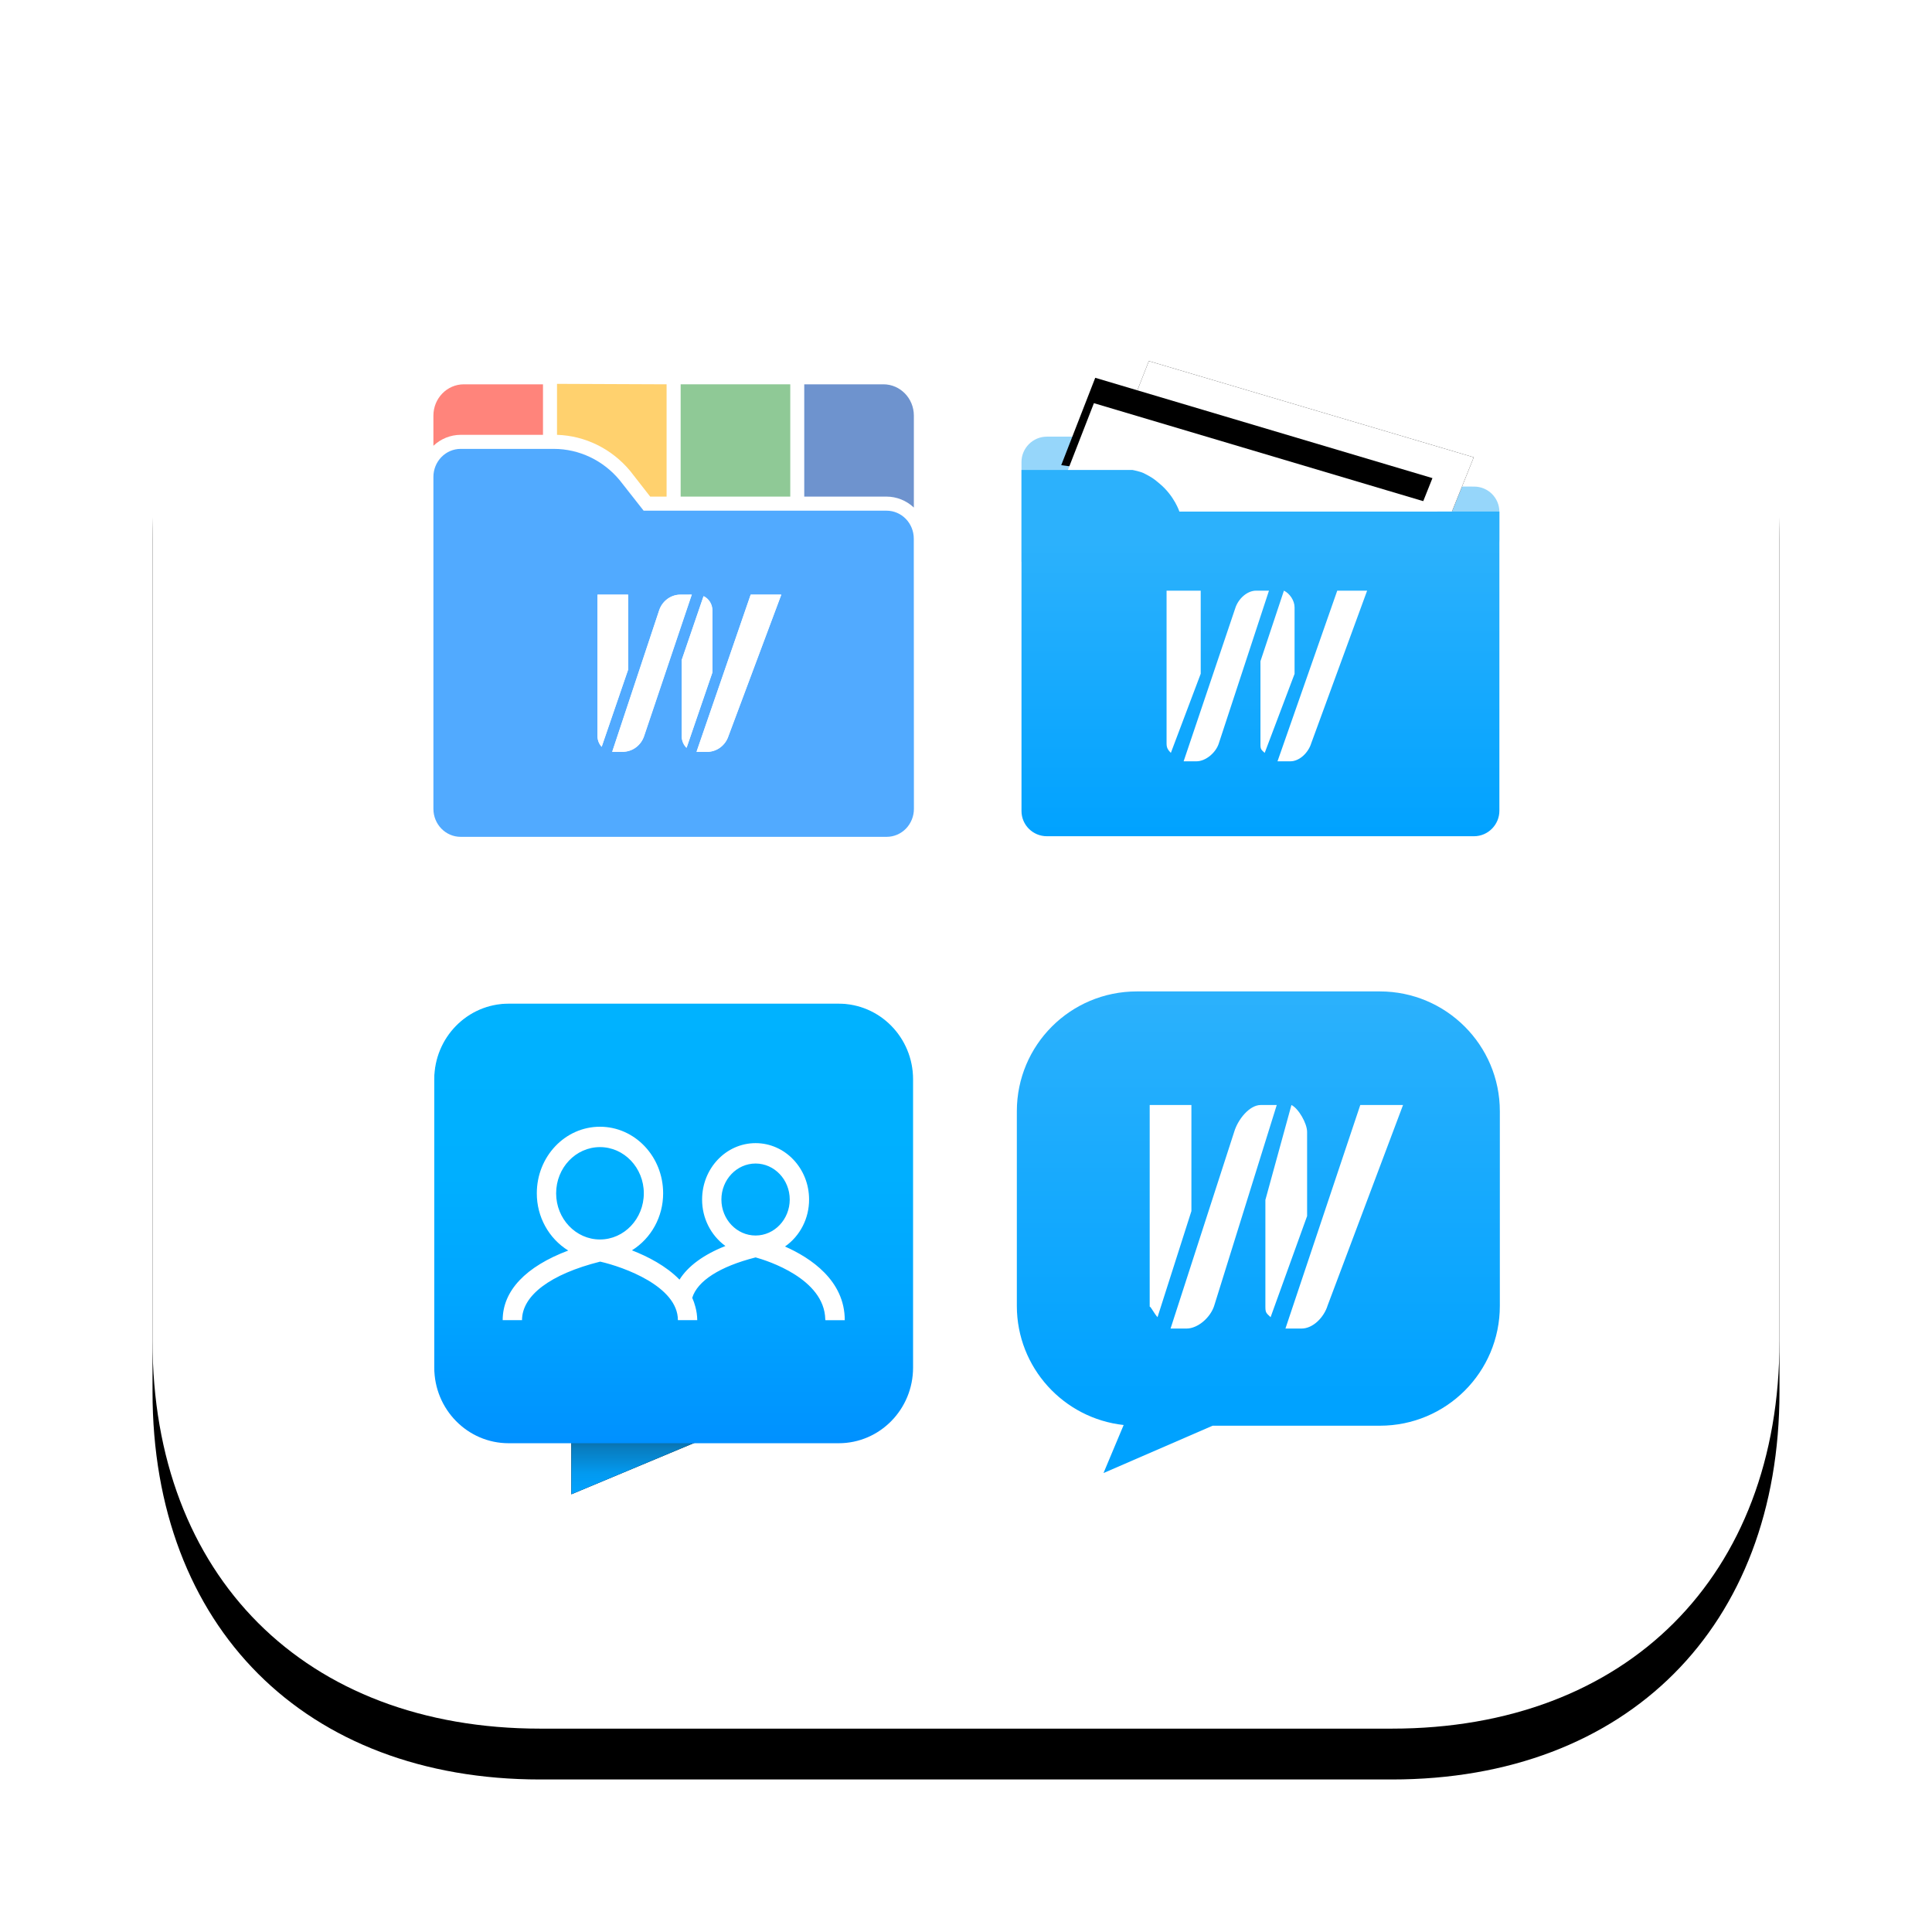 <?xml version="1.0" encoding="UTF-8"?>
<svg width="76px" height="76px" viewBox="0 0 76 76" version="1.1" xmlns="http://www.w3.org/2000/svg" xmlns:xlink="http://www.w3.org/1999/xlink">
    <!-- Generator: Sketch 43.2 (39069) - http://www.bohemiancoding.com/sketch -->
    <title>otherapps.icon</title>
    <desc>Created with Sketch.</desc>
    <defs>
        <path d="M48.75,1.0909148e-15 C58,1.0909148e-15 64,6 64,15.25 L64,48.75 C64,58 58,64 48.75,64 L15.25,64 C6,64 7.10542736e-15,58 7.10542736e-15,48.75 L7.10542736e-15,15.25 C7.10542736e-15,6 6,1.0909148e-15 15.25,1.0909148e-15 L48.75,1.0909148e-15 Z" id="path-1"></path>
        <filter x="-15.6%" y="-12.5%" width="131.2%" height="131.2%" filterUnits="objectBoundingBox" id="filter-2">
            <feOffset dx="0" dy="2" in="SourceAlpha" result="shadowOffsetOuter1"></feOffset>
            <feGaussianBlur stdDeviation="3" in="shadowOffsetOuter1" result="shadowBlurOuter1"></feGaussianBlur>
            <feColorMatrix values="0 0 0 0 0.502   0 0 0 0 0.557   0 0 0 0 0.584  0 0 0 0.16 0" type="matrix" in="shadowBlurOuter1"></feColorMatrix>
        </filter>
        <linearGradient x1="49.915%" y1="100.492%" x2="49.915%" y2="0.493%" id="linearGradient-3">
            <stop stop-color="#00A2FF" offset="0%"></stop>
            <stop stop-color="#00A0FB" offset="2%"></stop>
            <stop stop-color="#0299EF" offset="5%"></stop>
            <stop stop-color="#058DDB" offset="7%"></stop>
            <stop stop-color="#087DC0" offset="10%"></stop>
            <stop stop-color="#0D689C" offset="12%"></stop>
            <stop stop-color="#124F70" offset="15%"></stop>
            <stop stop-color="#19313D" offset="17%"></stop>
            <stop stop-color="#1D1D1B" offset="18%"></stop>
            <stop stop-color="#1D1D1B" offset="100%"></stop>
        </linearGradient>
        <path d="M15.976,0.504 L3.024,0.504 C1.412,0.504 0.105,1.83 0.105,3.466 L0.105,14.75 C0.105,16.386 1.412,17.713 3.024,17.713 L5.475,17.713 L5.475,19.782 L10.425,17.713 L15.976,17.713 C17.588,17.713 18.895,16.386 18.895,14.75 L18.895,3.466 C18.895,1.83 17.588,0.504 15.976,0.504 Z" id="path-4"></path>
        <filter x="-16.0%" y="-15.6%" width="131.9%" height="131.1%" filterUnits="objectBoundingBox" id="filter-5">
            <feOffset dx="0" dy="0" in="SourceAlpha" result="shadowOffsetOuter1"></feOffset>
            <feGaussianBlur stdDeviation="1" in="shadowOffsetOuter1" result="shadowBlurOuter1"></feGaussianBlur>
            <feColorMatrix values="0 0 0 0 0   0 0 0 0 0   0 0 0 0 0  0 0 0 0.12 0" type="matrix" in="shadowBlurOuter1"></feColorMatrix>
        </filter>
        <linearGradient x1="50%" y1="100%" x2="50%" y2="0%" id="linearGradient-6">
            <stop stop-color="#00B2FF" offset="0%"></stop>
            <stop stop-color="#00A4FF" offset="0%"></stop>
            <stop stop-color="#0099FF" offset="0%"></stop>
            <stop stop-color="#0092FF" offset="0%"></stop>
            <stop stop-color="#0090FF" offset="0%"></stop>
            <stop stop-color="#0095FF" offset="6%"></stop>
            <stop stop-color="#00A5FF" offset="32%"></stop>
            <stop stop-color="#00AFFF" offset="61%"></stop>
            <stop stop-color="#00B2FF" offset="100%"></stop>
        </linearGradient>
        <linearGradient x1="50%" y1="0%" x2="50%" y2="84.63%" id="linearGradient-7">
            <stop stop-color="#2CB1FC" offset="0%"></stop>
            <stop stop-color="#00A2FF" offset="100%"></stop>
        </linearGradient>
        <polygon id="path-8" points="3.089 6.143 4.97 0.487 17.932 3.599 16.188 8.694 5.303 6.687"></polygon>
        <filter x="-20.2%" y="-36.6%" width="140.4%" height="173.1%" filterUnits="objectBoundingBox" id="filter-9">
            <feOffset dx="0" dy="0" in="SourceAlpha" result="shadowOffsetOuter1"></feOffset>
            <feGaussianBlur stdDeviation="1" in="shadowOffsetOuter1" result="shadowBlurOuter1"></feGaussianBlur>
            <feColorMatrix values="0 0 0 0 0.325   0 0 0 0 0.325   0 0 0 0 0.325  0 0 0 0.2 0" type="matrix" in="shadowBlurOuter1"></feColorMatrix>
        </filter>
        <polygon id="path-10" points="1.693 5.679 2.849 2.177 16.302 5.424 15.141 8.844 5.503 6.004"></polygon>
        <filter x="-24.0%" y="-67.5%" width="147.9%" height="205.0%" filterUnits="objectBoundingBox" id="filter-11">
            <feOffset dx="0" dy="-1" in="SourceAlpha" result="shadowOffsetOuter1"></feOffset>
            <feGaussianBlur stdDeviation="1" in="shadowOffsetOuter1" result="shadowBlurOuter1"></feGaussianBlur>
            <feColorMatrix values="0 0 0 0 0   0 0 0 0 0   0 0 0 0 0  0 0 0 0.1 0" type="matrix" in="shadowBlurOuter1"></feColorMatrix>
        </filter>
        <linearGradient x1="50%" y1="20.045%" x2="50%" y2="100%" id="linearGradient-12">
            <stop stop-color="#2CB1FC" offset="0%"></stop>
            <stop stop-color="#00A2FF" offset="100%"></stop>
        </linearGradient>
    </defs>
    <g id="Page-1" stroke="none" stroke-width="1" fill="none" fill-rule="evenodd">
        <g id="utility" transform="translate(-234, -1180)">
            <g id="notifier_box" transform="translate(192, 1120)">
                <g id="otherapps.icon" transform="translate(48, 64)">
                    <g id="bg">
                        <use fill="black" fill-opacity="1" filter="url(#filter-2)" xlink:href="#path-1"></use>
                        <use fill="#FFFFFF" fill-rule="evenodd" xlink:href="#path-1"></use>
                    </g>
                    <g id="dekstop_suite.icon" transform="translate(11, 11)" fill-rule="nonzero">
                        <path d="M18.949,1.348 L18.949,4.966 C18.656,4.69 18.272,4.536 17.875,4.535 L14.637,4.535 L14.637,0.118 L17.753,0.118 C18.413,0.119 18.948,0.669 18.949,1.348 L18.949,1.348 Z" id="Shape" fill="#6E93CE"></path>
                        <rect id="Rectangle-path" fill="#8FC996" x="9.775" y="0.118" width="4.312" height="4.417"></rect>
                        <path d="M9.222,0.118 L9.222,4.535 L8.577,4.535 L7.795,3.533 C7.073,2.659 6.025,2.14 4.911,2.105 L4.911,0.1 L9.222,0.118 Z" id="Shape" fill="#FFD16E"></path>
                        <path d="M4.36,0.118 L4.36,2.105 L1.121,2.105 C0.724,2.106 0.341,2.26 0.049,2.536 L0.049,1.348 C0.05,0.669 0.585,0.119 1.245,0.118 L4.36,0.118 Z" id="Shape" fill="#FF847B"></path>
                        <path d="M18.946,6.191 C18.946,5.582 18.467,5.089 17.875,5.089 L8.319,5.089 L7.376,3.889 C6.73,3.11 5.785,2.66 4.789,2.658 L1.121,2.658 C0.836,2.658 0.564,2.774 0.363,2.981 C0.162,3.188 0.049,3.468 0.049,3.761 L0.049,16.817 C0.049,17.426 0.529,17.919 1.121,17.919 L17.879,17.919 C18.164,17.919 18.437,17.803 18.638,17.596 C18.839,17.388 18.952,17.107 18.951,16.814 L18.946,6.191 Z M6.504,13.958 L6.504,8.391 L7.71,8.391 L7.71,11.342 L6.669,14.377 C6.564,14.263 6.505,14.113 6.504,13.956 L6.504,13.958 Z M7.551,14.577 L7.084,14.577 L8.93,9.015 C9.046,8.663 9.358,8.418 9.719,8.396 L10.206,8.396 L8.331,13.961 C8.213,14.307 7.907,14.547 7.551,14.572 L7.551,14.577 Z M9.819,13.958 L9.819,10.952 L10.677,8.446 C10.889,8.547 11.024,8.765 11.025,9.005 L11.025,11.445 L10.012,14.402 C9.889,14.287 9.819,14.126 9.817,13.956 L9.819,13.958 Z M11.656,13.958 C11.54,14.31 11.227,14.555 10.867,14.577 L10.401,14.577 L12.53,8.396 L13.734,8.396 L11.656,13.958 Z" id="Shape" fill="#51AAFF"></path>
                        <path d="M9.717,8.391 C9.356,8.413 9.044,8.658 8.928,9.01 L7.081,14.572 L7.551,14.572 C7.912,14.55 8.224,14.305 8.341,13.953 L10.216,8.388 L9.717,8.391 Z" id="Shape" fill="#FFFFFF"></path>
                        <path d="M10.399,14.572 L10.864,14.572 C11.225,14.55 11.537,14.305 11.653,13.953 L13.734,8.388 L12.53,8.388 L10.399,14.572 Z" id="Shape" fill="#FFFFFF"></path>
                        <path d="M11.022,9.02 C11.022,8.78 10.886,8.562 10.674,8.461 L9.817,10.967 L9.817,13.973 C9.816,14.144 9.885,14.308 10.007,14.424 L11.02,11.468 L11.022,9.02 Z" id="Shape" fill="#FFFFFF"></path>
                        <path d="M7.707,8.391 L6.504,8.391 L6.504,13.956 C6.503,14.113 6.562,14.265 6.667,14.379 L7.707,11.345 L7.707,8.391 Z" id="Shape" fill="#FFFFFF"></path>
                    </g>
                    <g id="teamchat.icon" transform="translate(11, 35)" fill-rule="nonzero">
                        <g id="Shape">
                            <use fill="black" fill-opacity="1" filter="url(#filter-5)" xlink:href="#path-4"></use>
                            <use fill="url(#linearGradient-3)" fill-rule="evenodd" xlink:href="#path-4"></use>
                        </g>
                        <path d="M15.992,0.482 L3.008,0.482 C1.392,0.482 0.083,1.814 0.083,3.458 L0.083,14.797 C0.083,16.441 1.393,17.773 3.008,17.773 L15.992,17.773 C17.608,17.773 18.918,16.441 18.918,14.797 L18.918,3.458 C18.918,1.814 17.608,0.482 15.992,0.482 Z" id="Shape" fill="url(#linearGradient-6)"></path>
                        <path d="M13.88,10.035 C14.476,9.618 14.83,8.925 14.827,8.185 C14.827,6.961 13.885,5.968 12.723,5.968 C11.561,5.968 10.619,6.961 10.619,8.185 C10.616,8.911 10.958,9.594 11.536,10.014 C10.674,10.357 10.063,10.805 9.73,11.338 C9.205,10.798 8.477,10.425 7.859,10.185 C8.623,9.709 9.088,8.858 9.086,7.941 C9.086,6.495 7.974,5.323 6.601,5.323 C5.228,5.323 4.117,6.495 4.117,7.941 C4.114,8.862 4.584,9.717 5.353,10.193 C3.687,10.821 2.774,11.77 2.774,12.932 L3.535,12.932 C3.535,11.96 4.652,11.122 6.601,10.631 L6.61,10.629 C7.534,10.839 9.667,11.603 9.667,12.932 L10.428,12.932 C10.426,12.752 10.401,12.574 10.353,12.401 C10.322,12.281 10.282,12.165 10.231,12.053 C10.433,11.389 11.315,10.82 12.724,10.463 C13.188,10.591 15.427,11.298 15.464,12.895 C15.464,12.908 15.47,12.919 15.47,12.933 L16.231,12.933 C16.231,11.368 14.886,10.48 13.88,10.035 Z M12.722,6.77 C13.463,6.77 14.066,7.405 14.066,8.186 C14.066,8.966 13.463,9.602 12.722,9.602 C11.981,9.602 11.378,8.966 11.378,8.186 C11.378,7.405 11.982,6.77 12.723,6.77 L12.722,6.77 Z M6.601,6.124 C7.552,6.124 8.326,6.939 8.326,7.941 C8.326,8.943 7.552,9.758 6.601,9.758 C5.65,9.758 4.877,8.943 4.877,7.941 C4.877,6.939 5.65,6.124 6.601,6.124 Z" id="Shape" fill="#FFFFFF"></path>
                    </g>
                    <g id="icechat.icon" transform="translate(34, 35)">
                        <path d="M4.202,17.056 L4.01,17.513 L3.409,18.946 L7.701,17.084 L14.279,17.084 C16.894,17.084 19,14.974 19,12.371 L19,4.714 C19,2.112 16.886,0 14.279,0 L4.721,0 C2.106,0 0,2.11 0,4.714 L0,12.371 C0,14.797 1.839,16.798 4.202,17.056 Z" id="Combined-Shape" fill="url(#linearGradient-7)"></path>
                        <g id="Group" transform="translate(5.177, 4.442)" fill="#FFFFFF">
                            <path d="M3.376,1.073 L0.87,8.82 C0.88,8.821 1.496,8.82 1.496,8.82 C1.951,8.82 2.451,8.374 2.592,7.905 L5.047,0.026 C4.943,0.026 4.42,0.026 4.42,0.026 C3.966,0.026 3.517,0.603 3.376,1.073 Z" id="Fill-11"></path>
                            <path d="M8.333,0.026 L5.389,8.82 C5.418,8.82 6.23,8.82 6.02,8.82 C6.477,8.82 6.909,8.374 7.051,7.905 L10.015,0.026 L8.333,0.026 Z" id="Fill-13"></path>
                            <path d="M4.6,3.76 L4.6,7.969 C4.6,8.213 4.648,8.218 4.805,8.373 L6.241,4.395 L6.241,1.086 C6.241,0.745 5.901,0.161 5.625,0.026 L4.6,3.76 Z" id="Fill-15"></path>
                            <path d="M1.69,4.199 L1.69,0.026 L0.049,0.026 L0.049,7.956 C0.093,7.956 0.221,8.222 0.357,8.373 L1.69,4.199 Z" id="Fill-17"></path>
                        </g>
                    </g>
                    <g id="filesync.icon" transform="translate(34, 10)">
                        <path d="M0.183,8.087 L0.183,8.087 C0.183,8.195 0.648,8.282 1.248,8.282 L17.917,8.282 C18.505,8.282 18.982,7.819 18.982,7.219 L18.982,6.135 C18.982,5.587 18.54,5.141 17.986,5.141 L6.561,5.127 C6.561,5.127 5.88,4.572 5.31,4.101 C4.741,3.631 4.212,3.177 4.212,3.177 L1.179,3.177 C0.629,3.177 0.183,3.63 0.183,4.171 L0.183,8.087 Z" id="Path-515" fill="#96D6FA"></path>
                        <g id="Path-829" transform="translate(10.51, 4.591) rotate(3) translate(-10.51, -4.591) ">
                            <use fill="black" fill-opacity="1" filter="url(#filter-9)" xlink:href="#path-8"></use>
                            <use fill="#FFFFFF" fill-rule="evenodd" xlink:href="#path-8"></use>
                        </g>
                        <g id="Path-829" transform="translate(8.997, 5.51) rotate(3) translate(-8.997, -5.51) ">
                            <use fill="black" fill-opacity="1" filter="url(#filter-11)" xlink:href="#path-10"></use>
                            <use fill="#FFFFFF" fill-rule="evenodd" xlink:href="#path-10"></use>
                        </g>
                        <path d="M0.183,9.284 L0.183,17.903 C0.183,18.451 0.63,18.895 1.181,18.895 L17.984,18.895 C18.535,18.895 18.982,18.441 18.982,17.893 L18.982,6.124 C18.982,6.124 17.252,6.119 16.38,6.124 C15.739,6.128 14.953,6.124 14.156,6.124 L6.394,6.124 C6.394,6.124 6.197,5.513 5.627,5.035 C5.55,4.971 5.442,4.876 5.333,4.805 C5.174,4.702 5.03,4.635 5.03,4.635 L5.03,4.635 C4.902,4.553 4.547,4.487 4.547,4.487 L4.547,4.487 L3.96,4.487 L2.953,4.487 L0.183,4.487 L0.183,9.284 Z" id="Combined-Shape" fill="url(#linearGradient-12)"></path>
                        <path d="M7.233,12.503 L6.058,15.617 C5.947,15.499 5.89,15.424 5.89,15.248 L5.89,9.235 L7.233,9.235 L7.233,12.503 Z M9.583,12.011 L10.506,9.235 C10.731,9.341 10.925,9.623 10.925,9.89 L10.925,12.508 L9.75,15.617 C9.622,15.496 9.583,15.484 9.583,15.293 L9.583,12.011 Z M12.604,9.235 L13.779,9.235 L11.58,15.24 C11.467,15.607 11.122,15.948 10.757,15.948 C10.757,15.948 10.277,15.948 10.254,15.948 L12.604,9.235 Z M8.591,9.929 C8.705,9.563 9.05,9.235 9.415,9.235 C9.415,9.235 9.834,9.235 9.918,9.235 L7.946,15.24 C7.832,15.607 7.43,15.948 7.065,15.948 C7.065,15.948 6.57,15.948 6.561,15.948 L8.591,9.929 Z" id="Combined-Shape" fill="#FFFFFF"></path>
                    </g>
                </g>
            </g>
        </g>
    </g>
</svg>